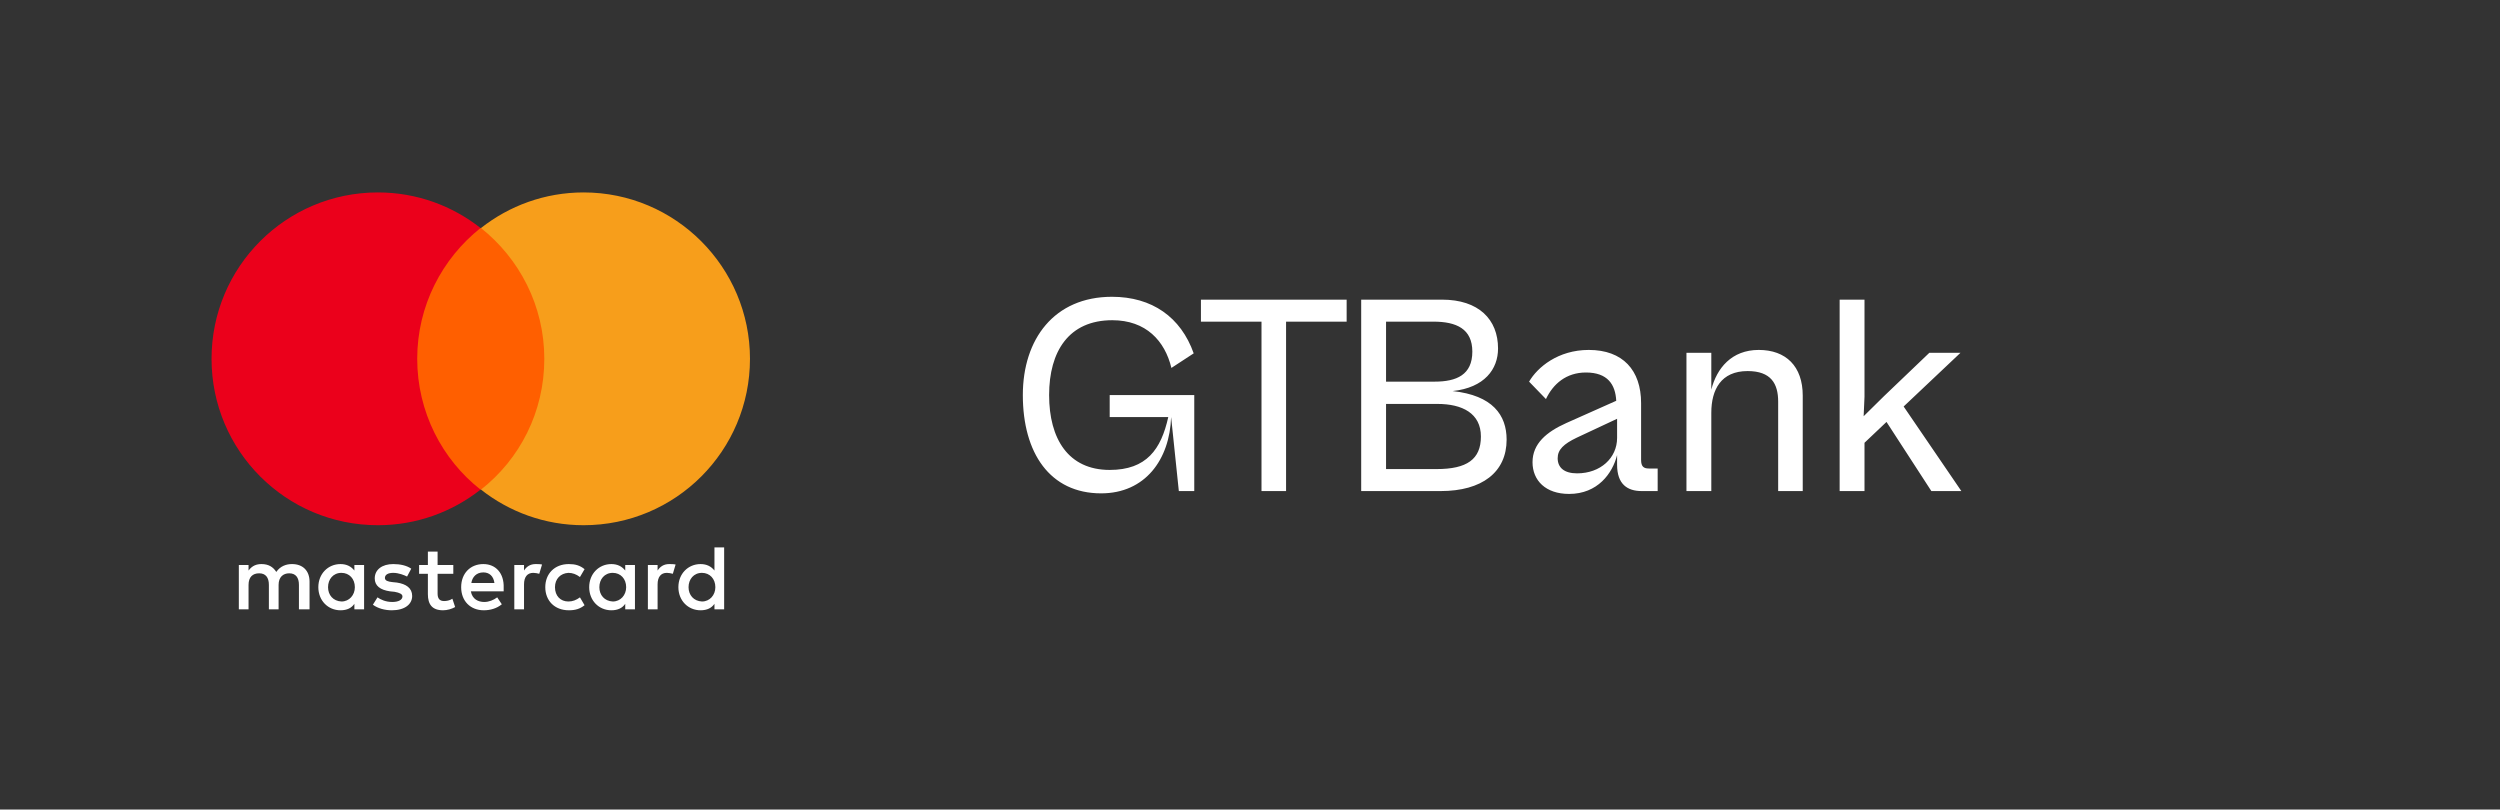 <svg width="105" height="34" viewBox="0 0 105 34" fill="none" xmlns="http://www.w3.org/2000/svg">
<rect x="0" y="0" width="105" height="34" fill="#333333" stroke="none"/>
<g clip-path="url(#clip0_285_73275)">
<path d="M13.001 25.593V24.429C13.001 23.982 12.73 23.691 12.264 23.691C12.031 23.691 11.778 23.769 11.604 24.021C11.468 23.808 11.274 23.691 10.982 23.691C10.788 23.691 10.594 23.749 10.439 23.963V23.73H10.031V25.593H10.439V24.565C10.439 24.235 10.614 24.079 10.885 24.079C11.157 24.079 11.293 24.254 11.293 24.565V25.593H11.701V24.565C11.701 24.235 11.895 24.079 12.147 24.079C12.419 24.079 12.555 24.254 12.555 24.565V25.593H13.001ZM19.039 23.73H18.379V23.167H17.971V23.73H17.602V24.099H17.971V24.953C17.971 25.38 18.146 25.632 18.611 25.632C18.786 25.632 18.98 25.574 19.116 25.496L19 25.147C18.883 25.225 18.747 25.244 18.65 25.244C18.456 25.244 18.379 25.128 18.379 24.933V24.099H19.039V23.73ZM22.494 23.691C22.261 23.691 22.106 23.808 22.009 23.963V23.73H21.601V25.593H22.009V24.545C22.009 24.235 22.145 24.06 22.397 24.06C22.475 24.06 22.572 24.079 22.649 24.099L22.766 23.71C22.688 23.691 22.572 23.691 22.494 23.691ZM17.272 23.885C17.078 23.749 16.806 23.691 16.515 23.691C16.049 23.691 15.739 23.924 15.739 24.293C15.739 24.603 15.971 24.778 16.379 24.836L16.573 24.856C16.787 24.895 16.903 24.953 16.903 25.05C16.903 25.186 16.748 25.283 16.476 25.283C16.204 25.283 15.991 25.186 15.855 25.089L15.661 25.399C15.874 25.555 16.166 25.632 16.457 25.632C17 25.632 17.311 25.38 17.311 25.03C17.311 24.701 17.058 24.526 16.67 24.468L16.476 24.448C16.301 24.429 16.166 24.39 16.166 24.273C16.166 24.137 16.301 24.06 16.515 24.06C16.748 24.06 16.981 24.157 17.097 24.215L17.272 23.885ZM28.104 23.691C27.871 23.691 27.716 23.808 27.619 23.963V23.73H27.211V25.593H27.619V24.545C27.619 24.235 27.755 24.06 28.007 24.06C28.085 24.06 28.182 24.079 28.259 24.099L28.376 23.71C28.298 23.691 28.182 23.691 28.104 23.691ZM22.902 24.662C22.902 25.225 23.29 25.632 23.892 25.632C24.163 25.632 24.358 25.574 24.552 25.419L24.358 25.089C24.202 25.205 24.047 25.263 23.872 25.263C23.542 25.263 23.309 25.03 23.309 24.662C23.309 24.312 23.542 24.079 23.872 24.06C24.047 24.06 24.202 24.118 24.358 24.235L24.552 23.905C24.358 23.749 24.163 23.691 23.892 23.691C23.29 23.691 22.902 24.099 22.902 24.662ZM26.668 24.662V23.73H26.26V23.963C26.124 23.788 25.93 23.691 25.678 23.691C25.154 23.691 24.746 24.099 24.746 24.662C24.746 25.225 25.154 25.632 25.678 25.632C25.949 25.632 26.143 25.535 26.26 25.36V25.593H26.668V24.662ZM25.173 24.662C25.173 24.332 25.386 24.06 25.736 24.06C26.066 24.06 26.299 24.312 26.299 24.662C26.299 24.992 26.066 25.263 25.736 25.263C25.386 25.244 25.173 24.992 25.173 24.662ZM20.3 23.691C19.757 23.691 19.369 24.079 19.369 24.662C19.369 25.244 19.757 25.632 20.32 25.632C20.592 25.632 20.863 25.555 21.077 25.38L20.883 25.089C20.727 25.205 20.533 25.283 20.339 25.283C20.087 25.283 19.834 25.166 19.776 24.836H21.154C21.154 24.778 21.154 24.739 21.154 24.681C21.174 24.079 20.825 23.691 20.3 23.691ZM20.3 24.041C20.553 24.041 20.727 24.196 20.766 24.487H19.796C19.834 24.235 20.009 24.041 20.3 24.041ZM30.414 24.662V22.992H30.007V23.963C29.871 23.788 29.677 23.691 29.424 23.691C28.9 23.691 28.492 24.099 28.492 24.662C28.492 25.225 28.9 25.632 29.424 25.632C29.696 25.632 29.89 25.535 30.007 25.36V25.593H30.414V24.662ZM28.919 24.662C28.919 24.332 29.133 24.06 29.482 24.06C29.812 24.06 30.045 24.312 30.045 24.662C30.045 24.992 29.812 25.263 29.482 25.263C29.133 25.244 28.919 24.992 28.919 24.662ZM15.292 24.662V23.73H14.884V23.963C14.748 23.788 14.554 23.691 14.302 23.691C13.778 23.691 13.37 24.099 13.37 24.662C13.37 25.225 13.778 25.632 14.302 25.632C14.574 25.632 14.768 25.535 14.884 25.36V25.593H15.292V24.662ZM13.778 24.662C13.778 24.332 13.991 24.06 14.341 24.06C14.671 24.06 14.904 24.312 14.904 24.662C14.904 24.992 14.671 25.263 14.341 25.263C13.991 25.244 13.778 24.992 13.778 24.662Z" fill="white"/>
<path d="M23.25 9.578H17.135V20.566H23.25V9.578Z" fill="#FF5F00"/>
<path d="M17.523 15.07C17.523 12.838 18.572 10.858 20.183 9.577C18.999 8.645 17.504 8.082 15.873 8.082C12.01 8.082 8.885 11.207 8.885 15.07C8.885 18.933 12.01 22.059 15.873 22.059C17.504 22.059 18.999 21.496 20.183 20.564C18.572 19.302 17.523 17.303 17.523 15.07Z" fill="#EB001B"/>
<path d="M31.499 15.07C31.499 18.933 28.374 22.059 24.511 22.059C22.88 22.059 21.385 21.496 20.201 20.564C21.832 19.283 22.861 17.303 22.861 15.07C22.861 12.838 21.812 10.858 20.201 9.577C21.385 8.645 22.88 8.082 24.511 8.082C28.374 8.082 31.499 11.227 31.499 15.07Z" fill="#F79E1B"/>
</g>
<path d="M46.247 20.721C48.095 20.721 49.127 19.305 49.187 17.517L49.511 20.625H50.159V16.593H46.607V17.517H49.067C48.767 18.873 48.155 19.737 46.607 19.737C44.867 19.737 44.063 18.429 44.063 16.593C44.063 14.757 44.891 13.449 46.715 13.449C48.131 13.449 48.923 14.313 49.199 15.453L50.135 14.841C49.595 13.317 48.383 12.465 46.703 12.465C44.279 12.465 42.959 14.241 42.959 16.593C42.959 19.029 44.099 20.721 46.247 20.721ZM54.015 20.625V13.509H56.559V12.585H50.439V13.509H52.983V20.625H54.015ZM60.506 20.625C62.246 20.625 63.278 19.833 63.278 18.465C63.278 17.433 62.69 16.605 61.01 16.425C62.354 16.281 62.918 15.501 62.918 14.637C62.918 13.413 62.102 12.585 60.566 12.585H57.17V20.625H60.506ZM60.206 13.509C61.166 13.509 61.838 13.809 61.838 14.769C61.838 15.741 61.178 16.029 60.254 16.029H58.214V13.509H60.206ZM60.374 16.965C61.418 16.965 62.198 17.361 62.198 18.333C62.198 19.293 61.61 19.701 60.338 19.701H58.214V16.965H60.374ZM65.902 20.745C67.102 20.745 67.726 19.881 67.918 19.113V19.521C67.918 20.337 68.35 20.625 68.95 20.625H69.622V19.677H69.25C69.034 19.677 68.926 19.593 68.926 19.317V16.929C68.926 15.549 68.158 14.697 66.73 14.697C65.434 14.697 64.57 15.429 64.222 16.029L64.93 16.761C65.23 16.125 65.782 15.645 66.61 15.645C67.522 15.645 67.846 16.149 67.882 16.833L65.782 17.769C64.954 18.141 64.366 18.633 64.366 19.413C64.366 20.181 64.918 20.745 65.902 20.745ZM65.422 19.245C65.422 18.885 65.674 18.645 66.226 18.381L67.918 17.589V18.393C67.918 19.233 67.222 19.881 66.238 19.881C65.698 19.881 65.422 19.641 65.422 19.245ZM71.875 20.625V17.337C71.875 16.365 72.283 15.585 73.399 15.585C74.383 15.585 74.683 16.113 74.683 16.869V20.625H75.715V16.617C75.715 15.381 75.007 14.697 73.867 14.697C72.727 14.697 72.103 15.465 71.875 16.365V14.817H70.831V20.625H71.875ZM78.309 20.625V18.597L79.233 17.721L81.117 20.625H82.377L79.953 17.073L82.341 14.817H81.033L79.125 16.641L78.273 17.481L78.309 16.665V12.585H77.265V20.625H78.309Z" fill="white"/>
<defs>
<clipPath id="clip0_285_73275">
<rect width="22.615" height="17.549" fill="white" transform="translate(8.885 8.078)"/>
</clipPath>
</defs>
</svg>
